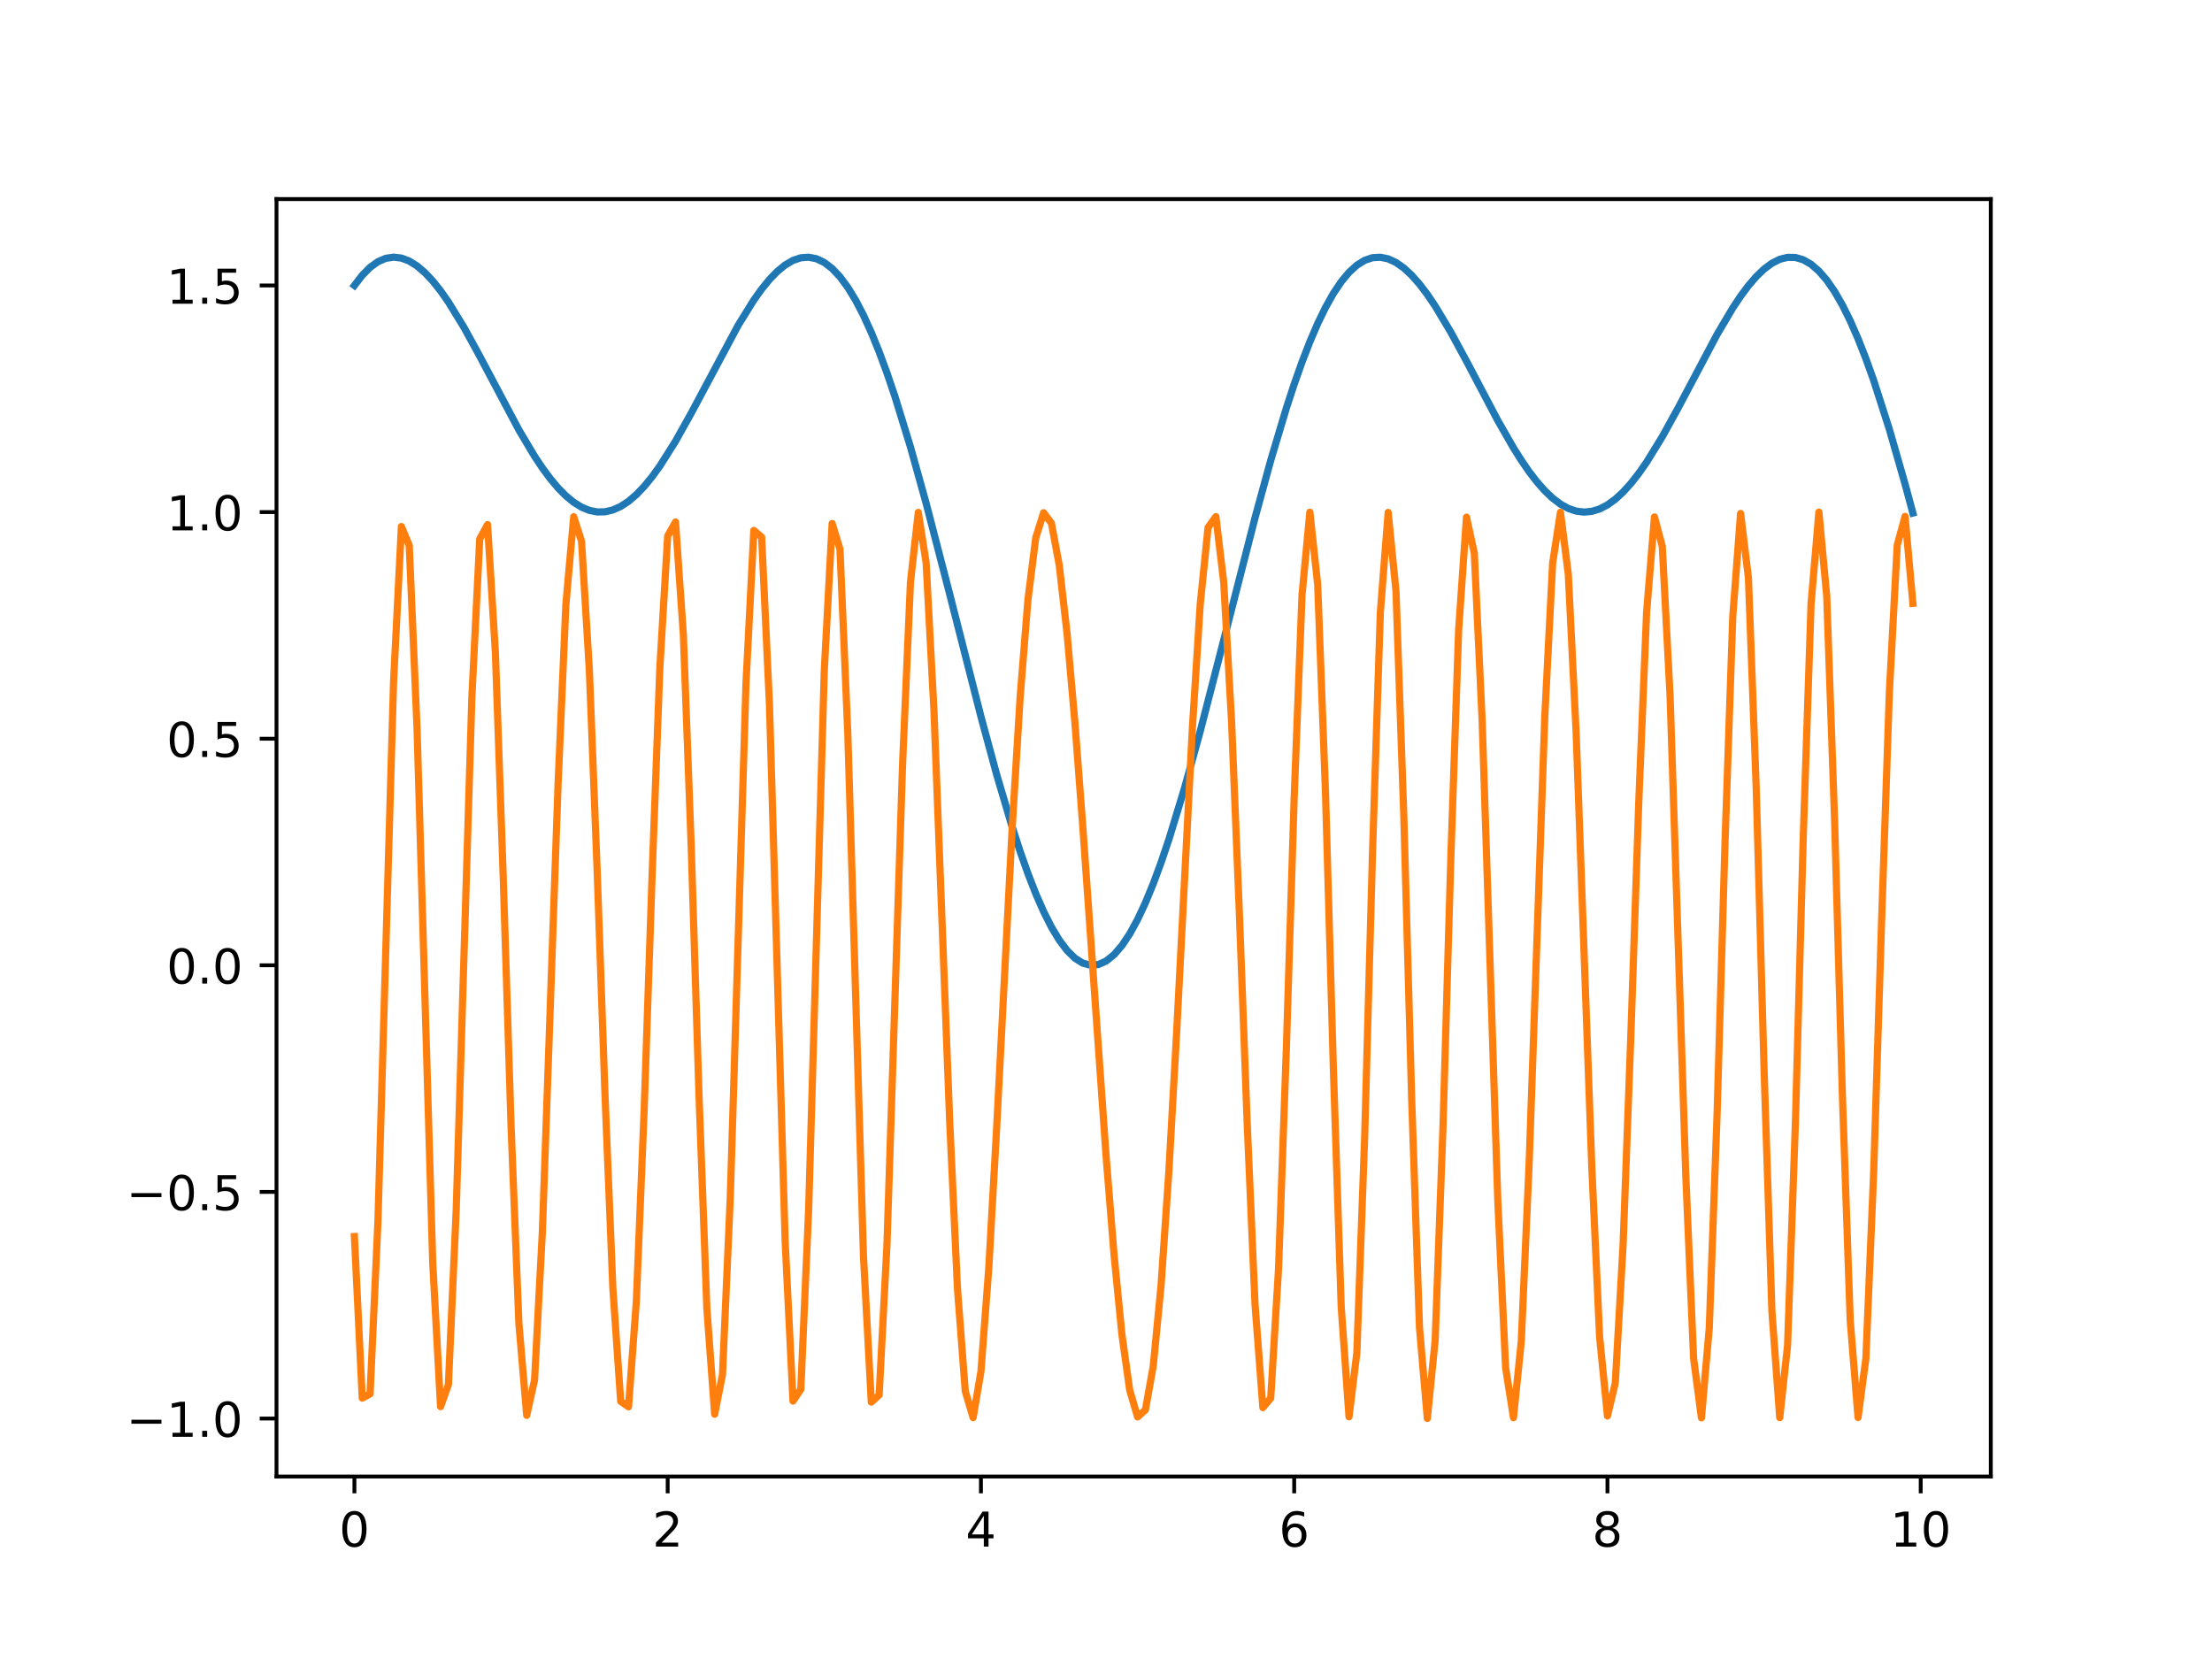 <?xml version="1.0" encoding="utf-8" standalone="no"?>
<!DOCTYPE svg PUBLIC "-//W3C//DTD SVG 1.1//EN"
  "http://www.w3.org/Graphics/SVG/1.1/DTD/svg11.dtd">
<!-- Created with matplotlib (https://matplotlib.org/) -->
<svg height="345.6pt" version="1.1" viewBox="0 0 460.8 345.6" width="460.8pt" xmlns="http://www.w3.org/2000/svg" xmlns:xlink="http://www.w3.org/1999/xlink">
 <defs>
  <style type="text/css">
*{stroke-linecap:butt;stroke-linejoin:round;}
  </style>
 </defs>
 <g id="figure_1">
  <g id="patch_1">
   <path d="M 0 345.6 
L 460.8 345.6 
L 460.8 0 
L 0 0 
z
" style="fill:#ffffff;"/>
  </g>
  <g id="axes_1">
   <g id="patch_2">
    <path d="M 57.6 307.584 
L 414.72 307.584 
L 414.72 41.472 
L 57.6 41.472 
z
" style="fill:#ffffff;"/>
   </g>
   <g id="matplotlib.axis_1">
    <g id="xtick_1">
     <g id="line2d_1">
      <defs>
       <path d="M 0 0 
L 0 3.5 
" id="m48a8d49e0c" style="stroke:#000000;stroke-width:0.8;"/>
      </defs>
      <g>
       <use style="stroke:#000000;stroke-width:0.8;" x="73.833" xlink:href="#m48a8d49e0c" y="307.584"/>
      </g>
     </g>
     <g id="text_1">
      <!-- 0 -->
      <defs>
       <path d="M 31.781 66.406 
Q 24.172 66.406 20.328 58.906 
Q 16.5 51.422 16.5 36.375 
Q 16.5 21.391 20.328 13.891 
Q 24.172 6.391 31.781 6.391 
Q 39.453 6.391 43.281 13.891 
Q 47.125 21.391 47.125 36.375 
Q 47.125 51.422 43.281 58.906 
Q 39.453 66.406 31.781 66.406 
z
M 31.781 74.219 
Q 44.047 74.219 50.516 64.516 
Q 56.984 54.828 56.984 36.375 
Q 56.984 17.969 50.516 8.266 
Q 44.047 -1.422 31.781 -1.422 
Q 19.531 -1.422 13.062 8.266 
Q 6.594 17.969 6.594 36.375 
Q 6.594 54.828 13.062 64.516 
Q 19.531 74.219 31.781 74.219 
z
" id="DejaVuSans-48"/>
      </defs>
      <g transform="translate(70.651 322.182)scale(0.1 -0.1)">
       <use xlink:href="#DejaVuSans-48"/>
      </g>
     </g>
    </g>
    <g id="xtick_2">
     <g id="line2d_2">
      <g>
       <use style="stroke:#000000;stroke-width:0.8;" x="139.09" xlink:href="#m48a8d49e0c" y="307.584"/>
      </g>
     </g>
     <g id="text_2">
      <!-- 2 -->
      <defs>
       <path d="M 19.188 8.297 
L 53.609 8.297 
L 53.609 0 
L 7.328 0 
L 7.328 8.297 
Q 12.938 14.109 22.625 23.891 
Q 32.328 33.688 34.812 36.531 
Q 39.547 41.844 41.422 45.531 
Q 43.312 49.219 43.312 52.781 
Q 43.312 58.594 39.234 62.25 
Q 35.156 65.922 28.609 65.922 
Q 23.969 65.922 18.812 64.312 
Q 13.672 62.703 7.812 59.422 
L 7.812 69.391 
Q 13.766 71.781 18.938 73 
Q 24.125 74.219 28.422 74.219 
Q 39.75 74.219 46.484 68.547 
Q 53.219 62.891 53.219 53.422 
Q 53.219 48.922 51.531 44.891 
Q 49.859 40.875 45.406 35.406 
Q 44.188 33.984 37.641 27.219 
Q 31.109 20.453 19.188 8.297 
z
" id="DejaVuSans-50"/>
      </defs>
      <g transform="translate(135.909 322.182)scale(0.1 -0.1)">
       <use xlink:href="#DejaVuSans-50"/>
      </g>
     </g>
    </g>
    <g id="xtick_3">
     <g id="line2d_3">
      <g>
       <use style="stroke:#000000;stroke-width:0.8;" x="204.347" xlink:href="#m48a8d49e0c" y="307.584"/>
      </g>
     </g>
     <g id="text_3">
      <!-- 4 -->
      <defs>
       <path d="M 37.797 64.312 
L 12.891 25.391 
L 37.797 25.391 
z
M 35.203 72.906 
L 47.609 72.906 
L 47.609 25.391 
L 58.016 25.391 
L 58.016 17.188 
L 47.609 17.188 
L 47.609 0 
L 37.797 0 
L 37.797 17.188 
L 4.891 17.188 
L 4.891 26.703 
z
" id="DejaVuSans-52"/>
      </defs>
      <g transform="translate(201.166 322.182)scale(0.1 -0.1)">
       <use xlink:href="#DejaVuSans-52"/>
      </g>
     </g>
    </g>
    <g id="xtick_4">
     <g id="line2d_4">
      <g>
       <use style="stroke:#000000;stroke-width:0.8;" x="269.604" xlink:href="#m48a8d49e0c" y="307.584"/>
      </g>
     </g>
     <g id="text_4">
      <!-- 6 -->
      <defs>
       <path d="M 33.016 40.375 
Q 26.375 40.375 22.484 35.828 
Q 18.609 31.297 18.609 23.391 
Q 18.609 15.531 22.484 10.953 
Q 26.375 6.391 33.016 6.391 
Q 39.656 6.391 43.531 10.953 
Q 47.406 15.531 47.406 23.391 
Q 47.406 31.297 43.531 35.828 
Q 39.656 40.375 33.016 40.375 
z
M 52.594 71.297 
L 52.594 62.312 
Q 48.875 64.062 45.094 64.984 
Q 41.312 65.922 37.594 65.922 
Q 27.828 65.922 22.672 59.328 
Q 17.531 52.734 16.797 39.406 
Q 19.672 43.656 24.016 45.922 
Q 28.375 48.188 33.594 48.188 
Q 44.578 48.188 50.953 41.516 
Q 57.328 34.859 57.328 23.391 
Q 57.328 12.156 50.688 5.359 
Q 44.047 -1.422 33.016 -1.422 
Q 20.359 -1.422 13.672 8.266 
Q 6.984 17.969 6.984 36.375 
Q 6.984 53.656 15.188 63.938 
Q 23.391 74.219 37.203 74.219 
Q 40.922 74.219 44.703 73.484 
Q 48.484 72.75 52.594 71.297 
z
" id="DejaVuSans-54"/>
      </defs>
      <g transform="translate(266.423 322.182)scale(0.1 -0.1)">
       <use xlink:href="#DejaVuSans-54"/>
      </g>
     </g>
    </g>
    <g id="xtick_5">
     <g id="line2d_5">
      <g>
       <use style="stroke:#000000;stroke-width:0.8;" x="334.862" xlink:href="#m48a8d49e0c" y="307.584"/>
      </g>
     </g>
     <g id="text_5">
      <!-- 8 -->
      <defs>
       <path d="M 31.781 34.625 
Q 24.75 34.625 20.719 30.859 
Q 16.703 27.094 16.703 20.516 
Q 16.703 13.922 20.719 10.156 
Q 24.75 6.391 31.781 6.391 
Q 38.812 6.391 42.859 10.172 
Q 46.922 13.969 46.922 20.516 
Q 46.922 27.094 42.891 30.859 
Q 38.875 34.625 31.781 34.625 
z
M 21.922 38.812 
Q 15.578 40.375 12.031 44.719 
Q 8.5 49.078 8.5 55.328 
Q 8.5 64.062 14.719 69.141 
Q 20.953 74.219 31.781 74.219 
Q 42.672 74.219 48.875 69.141 
Q 55.078 64.062 55.078 55.328 
Q 55.078 49.078 51.531 44.719 
Q 48 40.375 41.703 38.812 
Q 48.828 37.156 52.797 32.312 
Q 56.781 27.484 56.781 20.516 
Q 56.781 9.906 50.312 4.234 
Q 43.844 -1.422 31.781 -1.422 
Q 19.734 -1.422 13.25 4.234 
Q 6.781 9.906 6.781 20.516 
Q 6.781 27.484 10.781 32.312 
Q 14.797 37.156 21.922 38.812 
z
M 18.312 54.391 
Q 18.312 48.734 21.844 45.562 
Q 25.391 42.391 31.781 42.391 
Q 38.141 42.391 41.719 45.562 
Q 45.312 48.734 45.312 54.391 
Q 45.312 60.062 41.719 63.234 
Q 38.141 66.406 31.781 66.406 
Q 25.391 66.406 21.844 63.234 
Q 18.312 60.062 18.312 54.391 
z
" id="DejaVuSans-56"/>
      </defs>
      <g transform="translate(331.68 322.182)scale(0.1 -0.1)">
       <use xlink:href="#DejaVuSans-56"/>
      </g>
     </g>
    </g>
    <g id="xtick_6">
     <g id="line2d_6">
      <g>
       <use style="stroke:#000000;stroke-width:0.8;" x="400.119" xlink:href="#m48a8d49e0c" y="307.584"/>
      </g>
     </g>
     <g id="text_6">
      <!-- 10 -->
      <defs>
       <path d="M 12.406 8.297 
L 28.516 8.297 
L 28.516 63.922 
L 10.984 60.406 
L 10.984 69.391 
L 28.422 72.906 
L 38.281 72.906 
L 38.281 8.297 
L 54.391 8.297 
L 54.391 0 
L 12.406 0 
z
" id="DejaVuSans-49"/>
      </defs>
      <g transform="translate(393.756 322.182)scale(0.1 -0.1)">
       <use xlink:href="#DejaVuSans-49"/>
       <use x="63.623" xlink:href="#DejaVuSans-48"/>
      </g>
     </g>
    </g>
   </g>
   <g id="matplotlib.axis_2">
    <g id="ytick_1">
     <g id="line2d_7">
      <defs>
       <path d="M 0 0 
L -3.5 0 
" id="m28adf6f2bb" style="stroke:#000000;stroke-width:0.8;"/>
      </defs>
      <g>
       <use style="stroke:#000000;stroke-width:0.8;" x="57.6" xlink:href="#m28adf6f2bb" y="295.508"/>
      </g>
     </g>
     <g id="text_7">
      <!-- −1.0 -->
      <defs>
       <path d="M 10.594 35.5 
L 73.188 35.5 
L 73.188 27.203 
L 10.594 27.203 
z
" id="DejaVuSans-8722"/>
       <path d="M 10.688 12.406 
L 21 12.406 
L 21 0 
L 10.688 0 
z
" id="DejaVuSans-46"/>
      </defs>
      <g transform="translate(26.317 299.308)scale(0.1 -0.1)">
       <use xlink:href="#DejaVuSans-8722"/>
       <use x="83.789" xlink:href="#DejaVuSans-49"/>
       <use x="147.412" xlink:href="#DejaVuSans-46"/>
       <use x="179.199" xlink:href="#DejaVuSans-48"/>
      </g>
     </g>
    </g>
    <g id="ytick_2">
     <g id="line2d_8">
      <g>
       <use style="stroke:#000000;stroke-width:0.8;" x="57.6" xlink:href="#m28adf6f2bb" y="248.3"/>
      </g>
     </g>
     <g id="text_8">
      <!-- −0.5 -->
      <defs>
       <path d="M 10.797 72.906 
L 49.516 72.906 
L 49.516 64.594 
L 19.828 64.594 
L 19.828 46.734 
Q 21.969 47.469 24.109 47.828 
Q 26.266 48.188 28.422 48.188 
Q 40.625 48.188 47.75 41.5 
Q 54.891 34.812 54.891 23.391 
Q 54.891 11.625 47.562 5.094 
Q 40.234 -1.422 26.906 -1.422 
Q 22.312 -1.422 17.547 -0.641 
Q 12.797 0.141 7.719 1.703 
L 7.719 11.625 
Q 12.109 9.234 16.797 8.062 
Q 21.484 6.891 26.703 6.891 
Q 35.156 6.891 40.078 11.328 
Q 45.016 15.766 45.016 23.391 
Q 45.016 31 40.078 35.438 
Q 35.156 39.891 26.703 39.891 
Q 22.75 39.891 18.812 39.016 
Q 14.891 38.141 10.797 36.281 
z
" id="DejaVuSans-53"/>
      </defs>
      <g transform="translate(26.317 252.1)scale(0.1 -0.1)">
       <use xlink:href="#DejaVuSans-8722"/>
       <use x="83.789" xlink:href="#DejaVuSans-48"/>
       <use x="147.412" xlink:href="#DejaVuSans-46"/>
       <use x="179.199" xlink:href="#DejaVuSans-53"/>
      </g>
     </g>
    </g>
    <g id="ytick_3">
     <g id="line2d_9">
      <g>
       <use style="stroke:#000000;stroke-width:0.8;" x="57.6" xlink:href="#m28adf6f2bb" y="201.092"/>
      </g>
     </g>
     <g id="text_9">
      <!-- 0.0 -->
      <g transform="translate(34.697 204.892)scale(0.1 -0.1)">
       <use xlink:href="#DejaVuSans-48"/>
       <use x="63.623" xlink:href="#DejaVuSans-46"/>
       <use x="95.41" xlink:href="#DejaVuSans-48"/>
      </g>
     </g>
    </g>
    <g id="ytick_4">
     <g id="line2d_10">
      <g>
       <use style="stroke:#000000;stroke-width:0.8;" x="57.6" xlink:href="#m28adf6f2bb" y="153.884"/>
      </g>
     </g>
     <g id="text_10">
      <!-- 0.5 -->
      <g transform="translate(34.697 157.684)scale(0.1 -0.1)">
       <use xlink:href="#DejaVuSans-48"/>
       <use x="63.623" xlink:href="#DejaVuSans-46"/>
       <use x="95.41" xlink:href="#DejaVuSans-53"/>
      </g>
     </g>
    </g>
    <g id="ytick_5">
     <g id="line2d_11">
      <g>
       <use style="stroke:#000000;stroke-width:0.8;" x="57.6" xlink:href="#m28adf6f2bb" y="106.676"/>
      </g>
     </g>
     <g id="text_11">
      <!-- 1.0 -->
      <g transform="translate(34.697 110.476)scale(0.1 -0.1)">
       <use xlink:href="#DejaVuSans-49"/>
       <use x="63.623" xlink:href="#DejaVuSans-46"/>
       <use x="95.41" xlink:href="#DejaVuSans-48"/>
      </g>
     </g>
    </g>
    <g id="ytick_6">
     <g id="line2d_12">
      <g>
       <use style="stroke:#000000;stroke-width:0.8;" x="57.6" xlink:href="#m28adf6f2bb" y="59.468"/>
      </g>
     </g>
     <g id="text_12">
      <!-- 1.5 -->
      <g transform="translate(34.697 63.268)scale(0.1 -0.1)">
       <use xlink:href="#DejaVuSans-49"/>
       <use x="63.623" xlink:href="#DejaVuSans-46"/>
       <use x="95.41" xlink:href="#DejaVuSans-53"/>
      </g>
     </g>
    </g>
   </g>
   <g id="line2d_13">
    <path clip-path="url(#p48be0b76ba)" d="M 73.833 59.468 
L 75.464 57.345 
L 77.096 55.696 
L 78.727 54.522 
L 80.358 53.816 
L 81.99 53.568 
L 83.621 53.763 
L 85.253 54.382 
L 86.884 55.403 
L 88.516 56.798 
L 90.147 58.537 
L 91.778 60.588 
L 93.41 62.915 
L 96.673 68.24 
L 99.936 74.19 
L 108.093 89.56 
L 111.356 95.04 
L 112.987 97.488 
L 114.618 99.697 
L 116.25 101.641 
L 117.881 103.294 
L 119.513 104.636 
L 121.144 105.649 
L 122.776 106.322 
L 124.407 106.646 
L 126.038 106.616 
L 127.67 106.233 
L 129.301 105.502 
L 130.933 104.433 
L 132.564 103.037 
L 134.196 101.334 
L 135.827 99.343 
L 137.458 97.092 
L 140.721 91.922 
L 143.984 86.089 
L 153.773 67.764 
L 157.036 62.506 
L 158.667 60.223 
L 160.299 58.222 
L 161.93 56.538 
L 163.561 55.204 
L 165.193 54.249 
L 166.824 53.7 
L 168.456 53.578 
L 170.087 53.902 
L 171.719 54.687 
L 173.35 55.94 
L 174.981 57.669 
L 176.613 59.872 
L 178.244 62.546 
L 179.876 65.681 
L 181.507 69.265 
L 183.139 73.278 
L 184.77 77.697 
L 186.401 82.497 
L 189.664 93.109 
L 192.927 104.822 
L 197.821 123.7 
L 204.347 149.272 
L 207.61 161.316 
L 210.873 172.336 
L 212.504 177.347 
L 214.136 181.968 
L 215.767 186.161 
L 217.399 189.89 
L 219.03 193.124 
L 220.661 195.836 
L 222.293 198.003 
L 223.924 199.607 
L 225.556 200.634 
L 227.187 201.074 
L 228.819 200.926 
L 230.45 200.189 
L 232.081 198.869 
L 233.713 196.98 
L 235.344 194.535 
L 236.976 191.556 
L 238.607 188.069 
L 240.239 184.101 
L 241.87 179.688 
L 243.501 174.866 
L 246.764 164.157 
L 250.027 152.331 
L 254.921 133.349 
L 261.447 107.855 
L 264.71 95.921 
L 267.973 85.007 
L 269.604 80.03 
L 271.236 75.419 
L 272.867 71.201 
L 274.499 67.402 
L 276.13 64.043 
L 277.761 61.139 
L 279.393 58.701 
L 281.024 56.737 
L 282.656 55.249 
L 284.287 54.233 
L 285.919 53.682 
L 287.55 53.585 
L 289.181 53.925 
L 290.813 54.682 
L 292.444 55.831 
L 294.076 57.346 
L 295.707 59.194 
L 297.339 61.341 
L 298.97 63.752 
L 302.233 69.206 
L 305.496 75.227 
L 312.021 87.607 
L 315.284 93.3 
L 316.916 95.888 
L 318.547 98.259 
L 320.179 100.382 
L 321.81 102.23 
L 323.441 103.781 
L 325.073 105.014 
L 326.704 105.914 
L 328.336 106.47 
L 329.967 106.675 
L 331.599 106.527 
L 333.23 106.026 
L 334.862 105.18 
L 336.493 103.999 
L 338.124 102.498 
L 339.756 100.695 
L 341.387 98.614 
L 343.019 96.281 
L 346.282 90.98 
L 349.544 85.064 
L 357.702 69.669 
L 360.964 64.158 
L 362.596 61.709 
L 364.227 59.517 
L 365.859 57.619 
L 367.49 56.049 
L 369.122 54.839 
L 370.753 54.018 
L 372.384 53.61 
L 374.016 53.637 
L 375.647 54.114 
L 377.279 55.056 
L 378.91 56.469 
L 380.542 58.357 
L 382.173 60.719 
L 383.804 63.549 
L 385.436 66.837 
L 387.067 70.567 
L 388.699 74.72 
L 390.33 79.271 
L 393.593 89.45 
L 396.856 100.833 
L 398.487 106.876 
L 398.487 106.876 
" style="fill:none;stroke:#1f77b4;stroke-linecap:square;stroke-width:1.5;"/>
   </g>
   <g id="line2d_14">
    <path clip-path="url(#p48be0b76ba)" d="M 73.833 257.598 
L 75.464 291.256 
L 77.096 290.364 
L 78.727 254.601 
L 81.99 141.945 
L 83.621 109.69 
L 85.253 113.625 
L 86.884 151.94 
L 90.147 263.085 
L 91.778 293.029 
L 93.41 288.443 
L 95.041 251.959 
L 98.304 145.128 
L 99.936 112.281 
L 101.567 109.286 
L 103.198 135.945 
L 104.83 182.695 
L 106.461 234.449 
L 108.093 275.652 
L 109.724 294.841 
L 111.356 287.481 
L 112.987 256.56 
L 116.25 163.521 
L 117.881 125.956 
L 119.513 107.645 
L 121.144 112.75 
L 122.776 139.663 
L 124.407 181.598 
L 126.038 228.278 
L 127.67 268.338 
L 129.301 291.933 
L 130.933 293.057 
L 132.564 271.064 
L 134.196 231.05 
L 135.827 182.905 
L 137.458 139.107 
L 139.09 111.649 
L 140.721 108.74 
L 142.353 132.157 
L 143.984 176.094 
L 145.616 228.145 
L 147.247 272.483 
L 148.879 294.606 
L 150.51 286.316 
L 152.141 249.186 
L 155.404 142.353 
L 157.036 110.503 
L 158.667 111.905 
L 160.299 146.949 
L 163.561 258.569 
L 165.193 291.866 
L 166.824 289.423 
L 168.456 251.985 
L 171.719 139.564 
L 173.35 109.054 
L 174.981 114.398 
L 176.613 152.826 
L 179.876 261.679 
L 181.507 292.083 
L 183.139 290.606 
L 184.77 259.314 
L 188.033 158.901 
L 189.664 121.315 
L 191.296 106.737 
L 192.927 117.213 
L 194.559 148.01 
L 197.821 233.167 
L 199.453 268.36 
L 201.084 289.833 
L 202.716 295.316 
L 204.347 285.723 
L 205.979 264.226 
L 207.61 235.175 
L 210.873 172.146 
L 212.504 145.389 
L 214.136 124.974 
L 215.767 112.022 
L 217.399 106.812 
L 219.03 108.986 
L 220.661 117.744 
L 222.293 132.007 
L 223.924 150.549 
L 225.556 172.07 
L 230.45 241.261 
L 232.081 261.444 
L 233.713 277.987 
L 235.344 289.619 
L 236.976 295.177 
L 238.607 293.703 
L 240.239 284.597 
L 241.87 267.797 
L 243.501 243.983 
L 245.133 214.764 
L 248.396 151.7 
L 250.027 125.883 
L 251.659 109.895 
L 253.29 107.627 
L 254.921 121.244 
L 256.553 150.146 
L 258.184 190.262 
L 259.816 234.086 
L 261.447 271.752 
L 263.079 293.229 
L 264.71 291.276 
L 266.341 264.356 
L 267.973 218.353 
L 269.604 166.055 
L 271.236 123.914 
L 272.867 106.707 
L 274.499 121.789 
L 276.13 165.317 
L 277.761 222.453 
L 279.393 272.157 
L 281.024 295.135 
L 282.656 281.812 
L 284.287 236.797 
L 285.919 177.561 
L 287.55 127.58 
L 289.181 106.745 
L 290.813 123.201 
L 292.444 170.146 
L 294.076 228.883 
L 295.707 276.609 
L 297.339 295.488 
L 298.97 279.227 
L 300.601 234.752 
L 302.233 178.79 
L 303.864 131.179 
L 305.496 107.732 
L 307.127 115.251 
L 308.759 150.108 
L 312.021 250.174 
L 313.653 284.946 
L 315.284 295.33 
L 316.916 279.364 
L 318.547 242.326 
L 321.81 149.222 
L 323.441 117.325 
L 325.073 106.709 
L 326.704 119.609 
L 328.336 152.549 
L 331.599 243.034 
L 333.23 278.507 
L 334.862 294.971 
L 336.493 288.103 
L 338.124 259.21 
L 339.756 215.173 
L 341.387 167.052 
L 343.019 127.533 
L 344.65 107.691 
L 346.282 113.809 
L 347.913 145.145 
L 351.176 244.715 
L 352.807 282.983 
L 354.439 295.356 
L 356.07 276.658 
L 357.702 232.027 
L 359.333 176.092 
L 360.964 128.498 
L 362.596 106.962 
L 364.227 120.315 
L 365.859 164.399 
L 367.49 222.884 
L 369.122 273.175 
L 370.753 295.317 
L 372.384 280.257 
L 374.016 233.811 
L 375.647 174.453 
L 377.279 125.743 
L 378.91 106.683 
L 380.542 124.18 
L 382.173 170.753 
L 383.804 228.173 
L 385.436 275.101 
L 387.067 295.282 
L 388.699 282.986 
L 390.33 243.955 
L 391.962 192.145 
L 393.593 144.137 
L 395.224 113.585 
L 396.856 107.578 
L 398.487 125.691 
L 398.487 125.691 
" style="fill:none;stroke:#ff7f0e;stroke-linecap:square;stroke-width:1.5;"/>
   </g>
   <g id="patch_3">
    <path d="M 57.6 307.584 
L 57.6 41.472 
" style="fill:none;stroke:#000000;stroke-linecap:square;stroke-linejoin:miter;stroke-width:0.8;"/>
   </g>
   <g id="patch_4">
    <path d="M 414.72 307.584 
L 414.72 41.472 
" style="fill:none;stroke:#000000;stroke-linecap:square;stroke-linejoin:miter;stroke-width:0.8;"/>
   </g>
   <g id="patch_5">
    <path d="M 57.6 307.584 
L 414.72 307.584 
" style="fill:none;stroke:#000000;stroke-linecap:square;stroke-linejoin:miter;stroke-width:0.8;"/>
   </g>
   <g id="patch_6">
    <path d="M 57.6 41.472 
L 414.72 41.472 
" style="fill:none;stroke:#000000;stroke-linecap:square;stroke-linejoin:miter;stroke-width:0.8;"/>
   </g>
  </g>
 </g>
 <defs>
  <clipPath id="p48be0b76ba">
   <rect height="266.112" width="357.12" x="57.6" y="41.472"/>
  </clipPath>
 </defs>
</svg>
